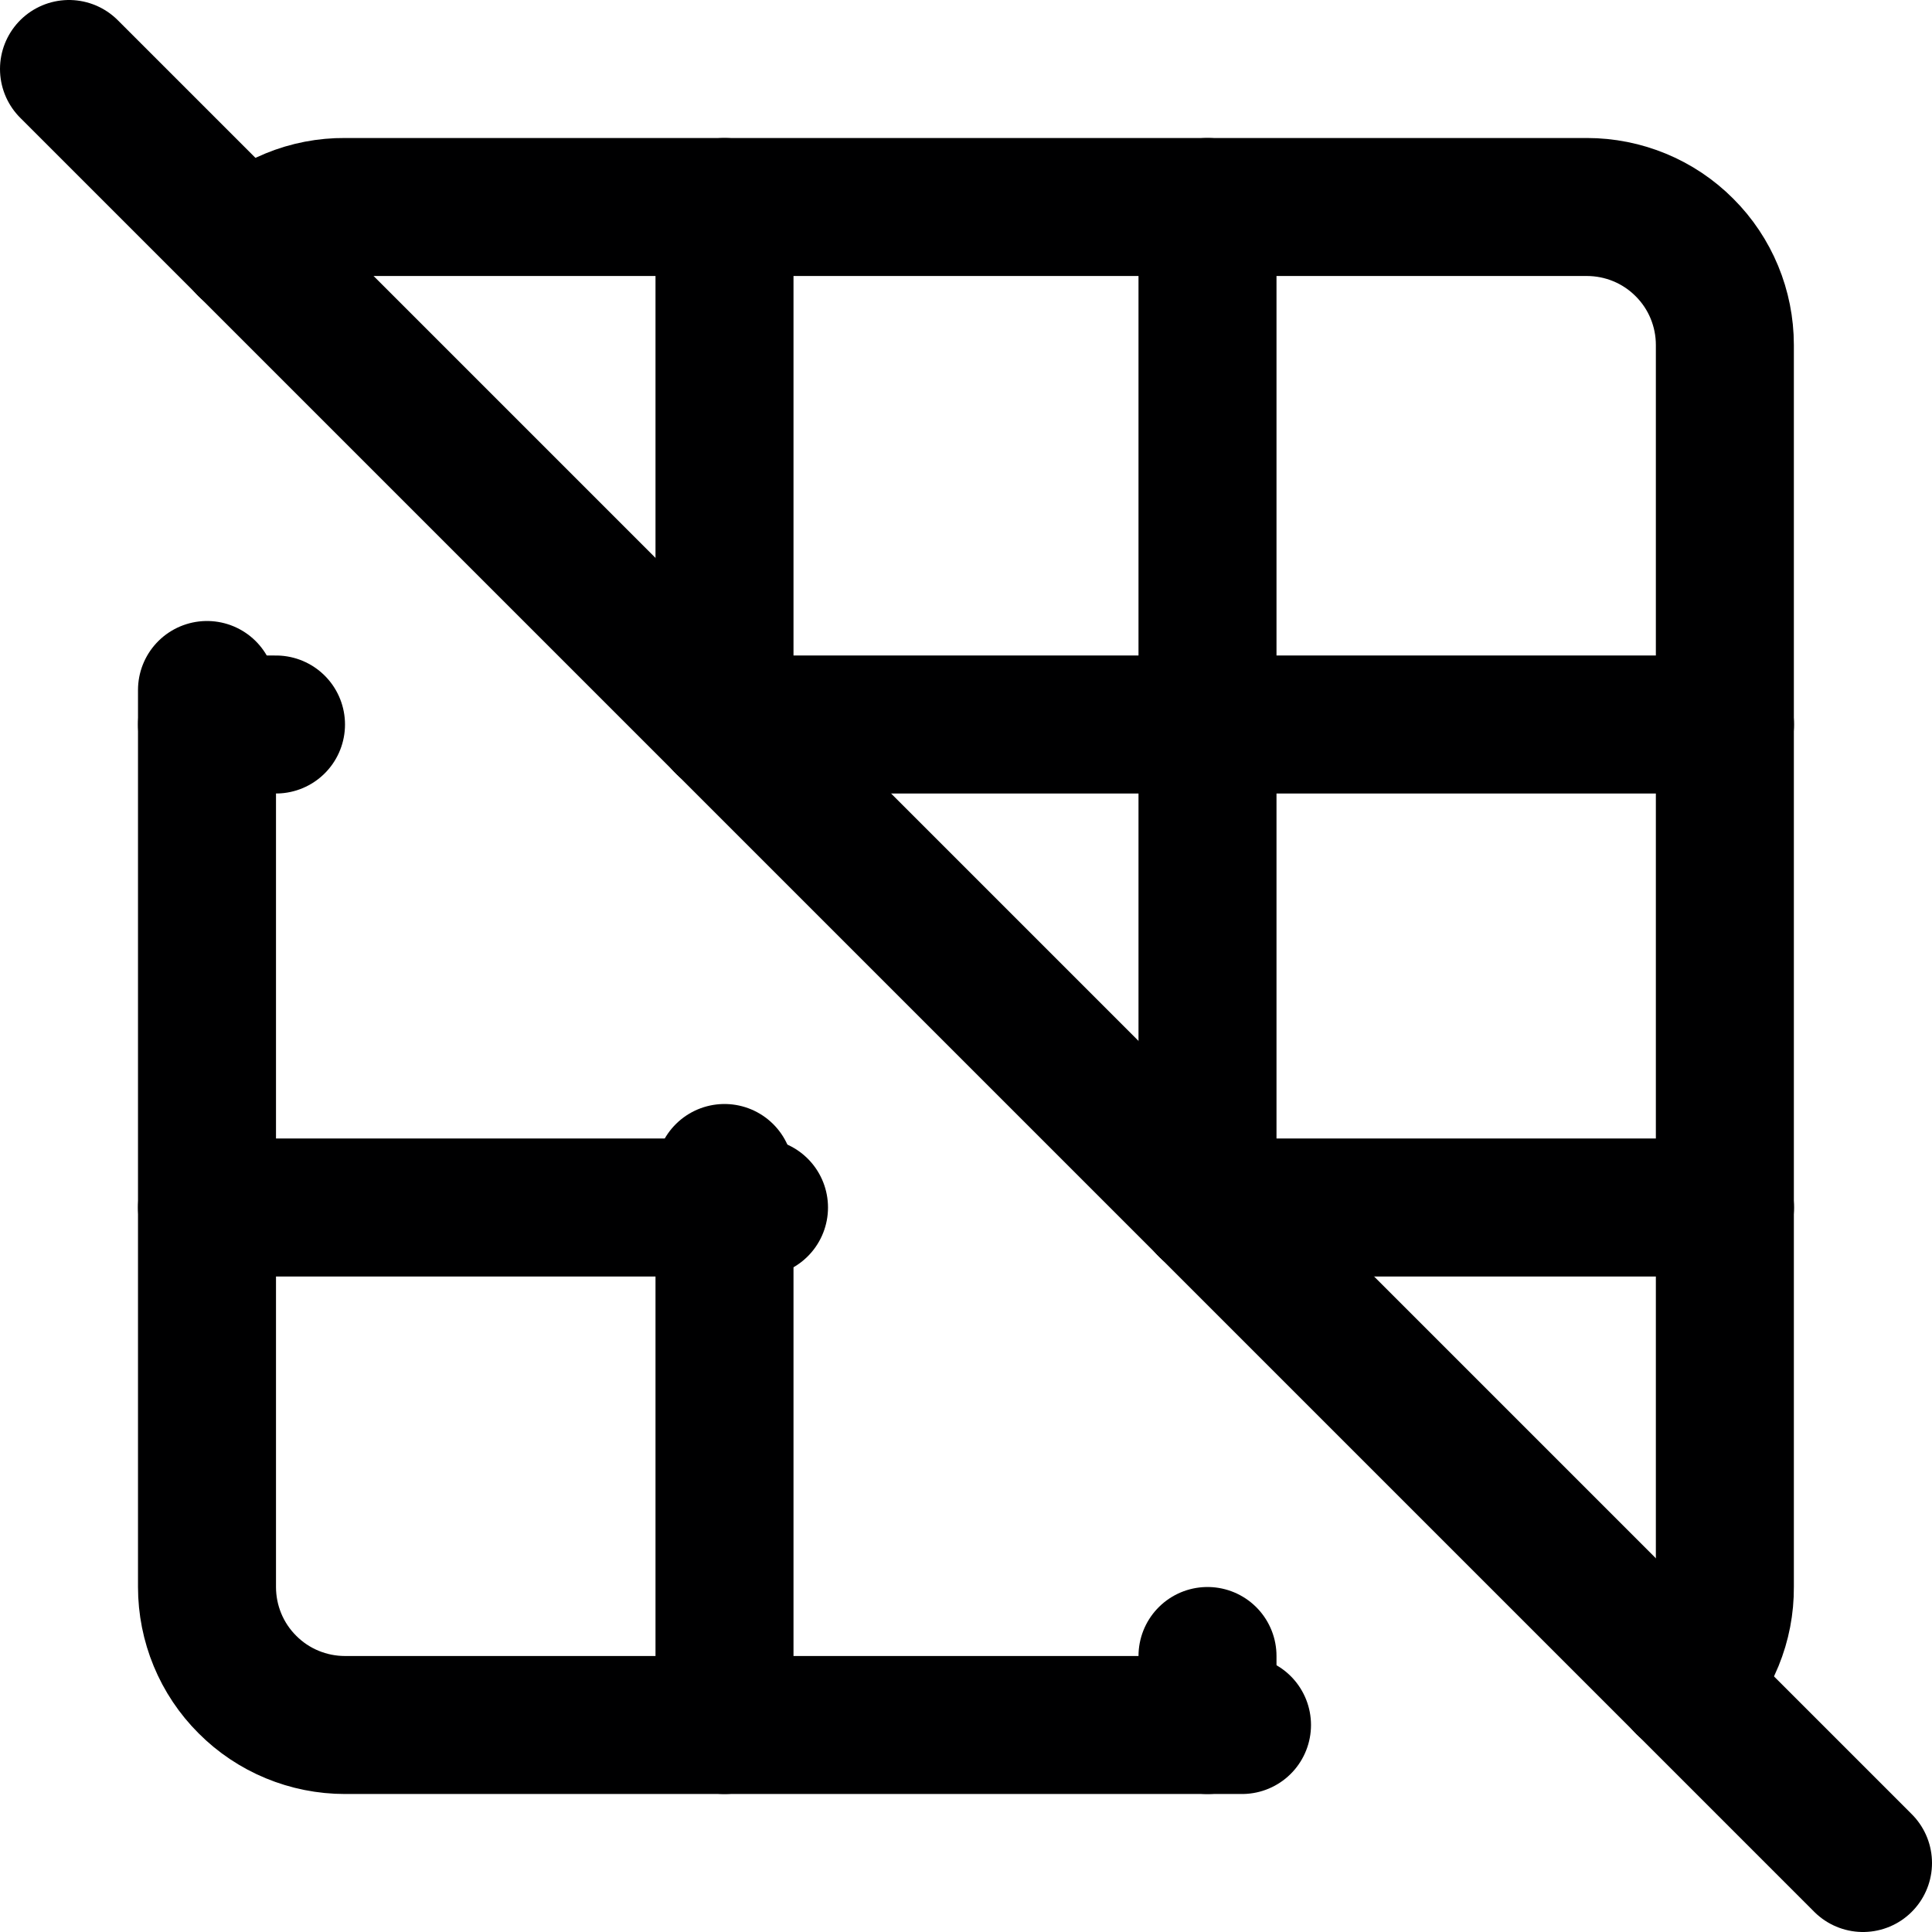 <svg width="14" height="14" viewBox="0 0 14 14" fill="none" xmlns="http://www.w3.org/2000/svg">
<g clip-path="url(#clip0_6_1458)">
<path d="M0.5 0.5L13.5 13.5" stroke="#000001" stroke-linecap="round" stroke-linejoin="round"/>
<path d="M1.789 1.79C1.883 1.697 1.993 1.624 2.115 1.574C2.237 1.524 2.367 1.499 2.499 1.5H11.499C11.764 1.5 12.019 1.605 12.206 1.793C12.394 1.98 12.499 2.235 12.499 2.5V11.5C12.5 11.632 12.475 11.762 12.425 11.884C12.375 12.006 12.302 12.117 12.209 12.21" stroke="#000001" stroke-linecap="round" stroke-linejoin="round"/>
<path d="M9 12.5H2.5C2.235 12.5 1.98 12.395 1.793 12.207C1.605 12.02 1.5 11.765 1.5 11.5V5" stroke="#000001" stroke-linecap="round" stroke-linejoin="round"/>
<path d="M5.25 1.5V5.25" stroke="#000001" stroke-linecap="round" stroke-linejoin="round"/>
<path d="M8.75 1.5V8.75" stroke="#000001" stroke-linecap="round" stroke-linejoin="round"/>
<path d="M12.5 5.25H5.25" stroke="#000001" stroke-linecap="round" stroke-linejoin="round"/>
<path d="M12.5 8.75H8.75" stroke="#000001" stroke-linecap="round" stroke-linejoin="round"/>
<path d="M5.25 8.5V12.5" stroke="#000001" stroke-linecap="round" stroke-linejoin="round"/>
<path d="M8.75 12V12.5" stroke="#000001" stroke-linecap="round" stroke-linejoin="round"/>
<path d="M5.5 8.75H1.5" stroke="#000001" stroke-linecap="round" stroke-linejoin="round"/>
<path d="M2 5.25H1.5" stroke="#000001" stroke-linecap="round" stroke-linejoin="round"/>
</g>
<defs>
<clipPath id="clip0_6_1458">
<rect width="14" height="14" fill="white"/>
</clipPath>
</defs>
</svg>
